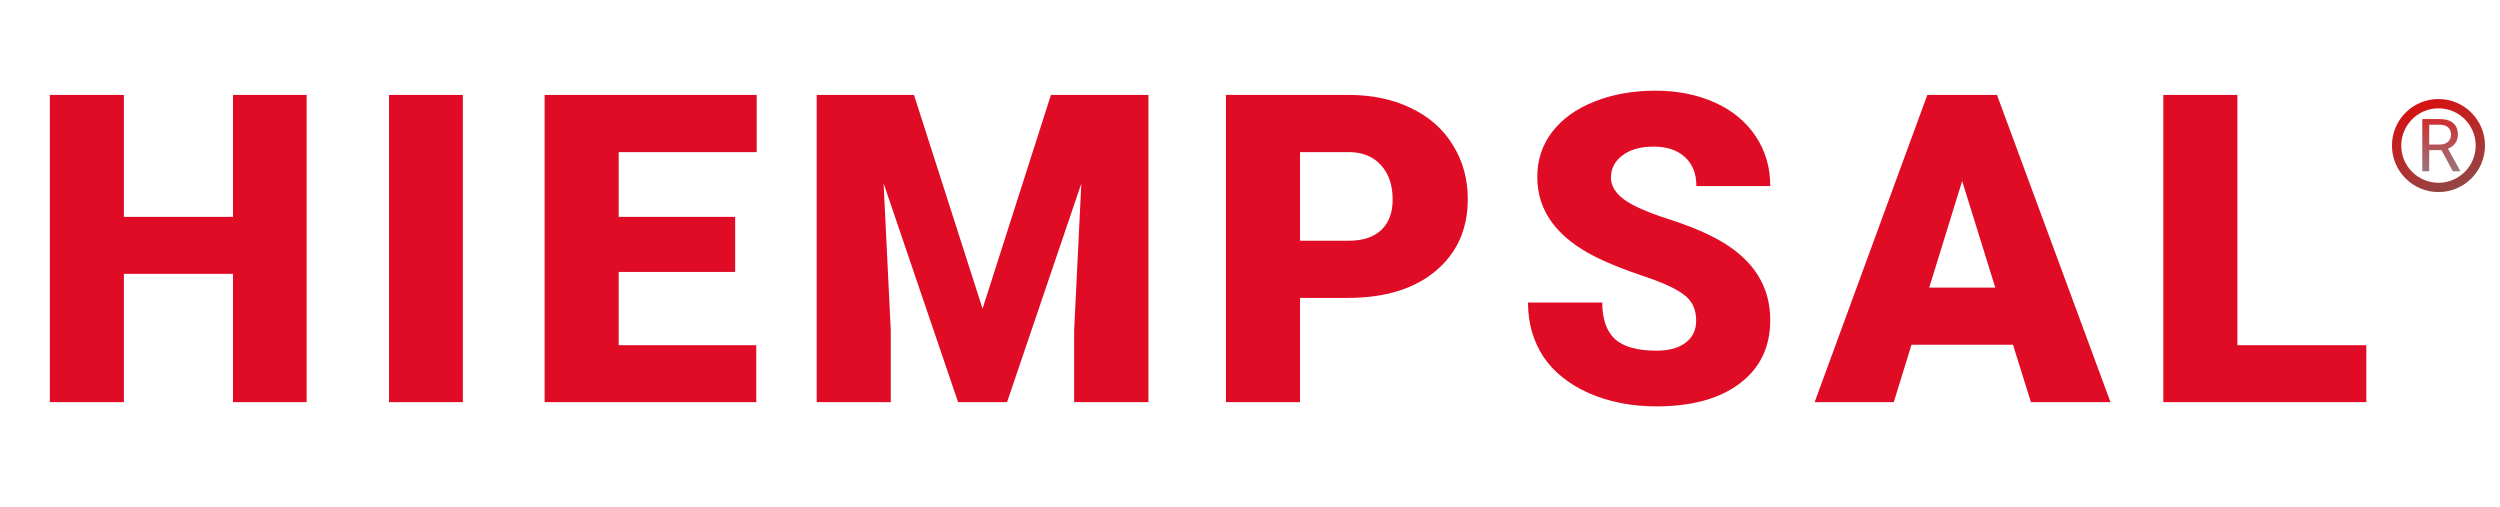 <svg width="833" height="169" viewBox="0 0 833 169" fill="none" xmlns="http://www.w3.org/2000/svg">
<path d="M102.173 134H77.634V91.25H41.282V134H16.603V31.625H41.282V72.266H77.634V31.625H102.173V134ZM154.23 134H129.62V31.625H154.23V134ZM244.958 90.617H206.146V115.016H251.989V134H181.466V31.625H252.13V50.68H206.146V72.266H244.958V90.617ZM304.538 31.625L327.39 102.852L350.171 31.625H382.655V134H357.905V110.094L360.296 61.156L335.546 134H319.233L294.413 61.086L296.804 110.094V134H272.124V31.625H304.538ZM433.165 99.266V134H408.485V31.625H449.337C457.165 31.625 464.079 33.078 470.079 35.984C476.126 38.844 480.79 42.945 484.071 48.289C487.399 53.586 489.063 59.609 489.063 66.359C489.063 76.344 485.478 84.336 478.306 90.336C471.181 96.289 461.384 99.266 448.915 99.266H433.165ZM433.165 80.211H449.337C454.118 80.211 457.751 79.016 460.235 76.625C462.767 74.234 464.032 70.859 464.032 66.5C464.032 61.719 462.743 57.898 460.165 55.039C457.587 52.18 454.071 50.727 449.618 50.68H433.165V80.211ZM565.167 106.789C565.167 103.18 563.878 100.367 561.3 98.352C558.768 96.336 554.292 94.25 547.87 92.094C541.448 89.938 536.198 87.852 532.12 85.836C518.854 79.32 512.222 70.367 512.222 58.977C512.222 53.305 513.862 48.312 517.143 44C520.472 39.641 525.159 36.266 531.206 33.875C537.253 31.438 544.05 30.219 551.597 30.219C558.956 30.219 565.542 31.531 571.354 34.156C577.214 36.781 581.761 40.531 584.995 45.406C588.229 50.234 589.847 55.766 589.847 62H565.237C565.237 57.828 563.948 54.594 561.37 52.297C558.839 50 555.393 48.852 551.034 48.852C546.628 48.852 543.136 49.836 540.557 51.805C538.026 53.727 536.761 56.188 536.761 59.188C536.761 61.812 538.167 64.203 540.979 66.359C543.792 68.469 548.737 70.672 555.815 72.969C562.893 75.219 568.706 77.656 573.253 80.281C584.315 86.656 589.847 95.445 589.847 106.648C589.847 115.602 586.472 122.633 579.722 127.742C572.972 132.852 563.714 135.406 551.948 135.406C543.651 135.406 536.128 133.93 529.378 130.977C522.675 127.977 517.612 123.898 514.19 118.742C510.815 113.539 509.128 107.562 509.128 100.812H533.878C533.878 106.297 535.284 110.352 538.097 112.977C540.956 115.555 545.573 116.844 551.948 116.844C556.026 116.844 559.237 115.977 561.581 114.242C563.972 112.461 565.167 109.977 565.167 106.789ZM670.731 114.875H636.911L631.005 134H604.637L642.184 31.625H665.387L703.216 134H676.708L670.731 114.875ZM642.817 95.82H664.825L653.786 60.312L642.817 95.82ZM745.499 115.016H788.46V134H720.819V31.625H745.499V115.016Z" fill="url(#paint0_linear_1_12)"/>
<path d="M812.5 62.45C820.204 62.45 826.45 56.204 826.45 48.5C826.45 40.796 820.204 34.55 812.5 34.55C804.796 34.55 798.55 40.796 798.55 48.5C798.55 56.204 804.796 62.45 812.5 62.45Z" stroke="url(#paint1_linear_1_12)" stroke-width="3.1"/>
<path d="M813.501 50.03H809.414V57.069H807.108V39.67H812.868C814.828 39.67 816.333 40.116 817.385 41.008C818.445 41.9 818.974 43.199 818.974 44.904C818.974 45.987 818.68 46.931 818.09 47.736C817.508 48.541 816.696 49.142 815.652 49.54L819.739 56.926V57.069H817.277L813.501 50.03ZM809.414 48.154H812.94C814.079 48.154 814.983 47.859 815.652 47.27C816.329 46.68 816.668 45.892 816.668 44.904C816.668 43.828 816.345 43.004 815.7 42.43C815.063 41.857 814.139 41.566 812.928 41.558H809.414V48.154Z" fill="url(#paint2_linear_1_12)"/>
<defs>
<linearGradient id="paint0_linear_1_12" x1="400" y1="-1.34119e-05" x2="327" y2="134" gradientUnits="userSpaceOnUse">
<stop stop-color="#E00B25"/>
<stop offset="1" stop-color="#E00B25"/>
</linearGradient>
<linearGradient id="paint1_linear_1_12" x1="804" y1="33" x2="817.5" y2="64" gradientUnits="userSpaceOnUse">
<stop stop-color="#DB0D0D"/>
<stop offset="1" stop-color="#924747"/>
</linearGradient>
<linearGradient id="paint2_linear_1_12" x1="812.641" y1="34.069" x2="812.641" y2="63.437" gradientUnits="userSpaceOnUse">
<stop stop-color="#E01818"/>
<stop offset="1" stop-color="#868E96"/>
</linearGradient>
</defs>
</svg>
